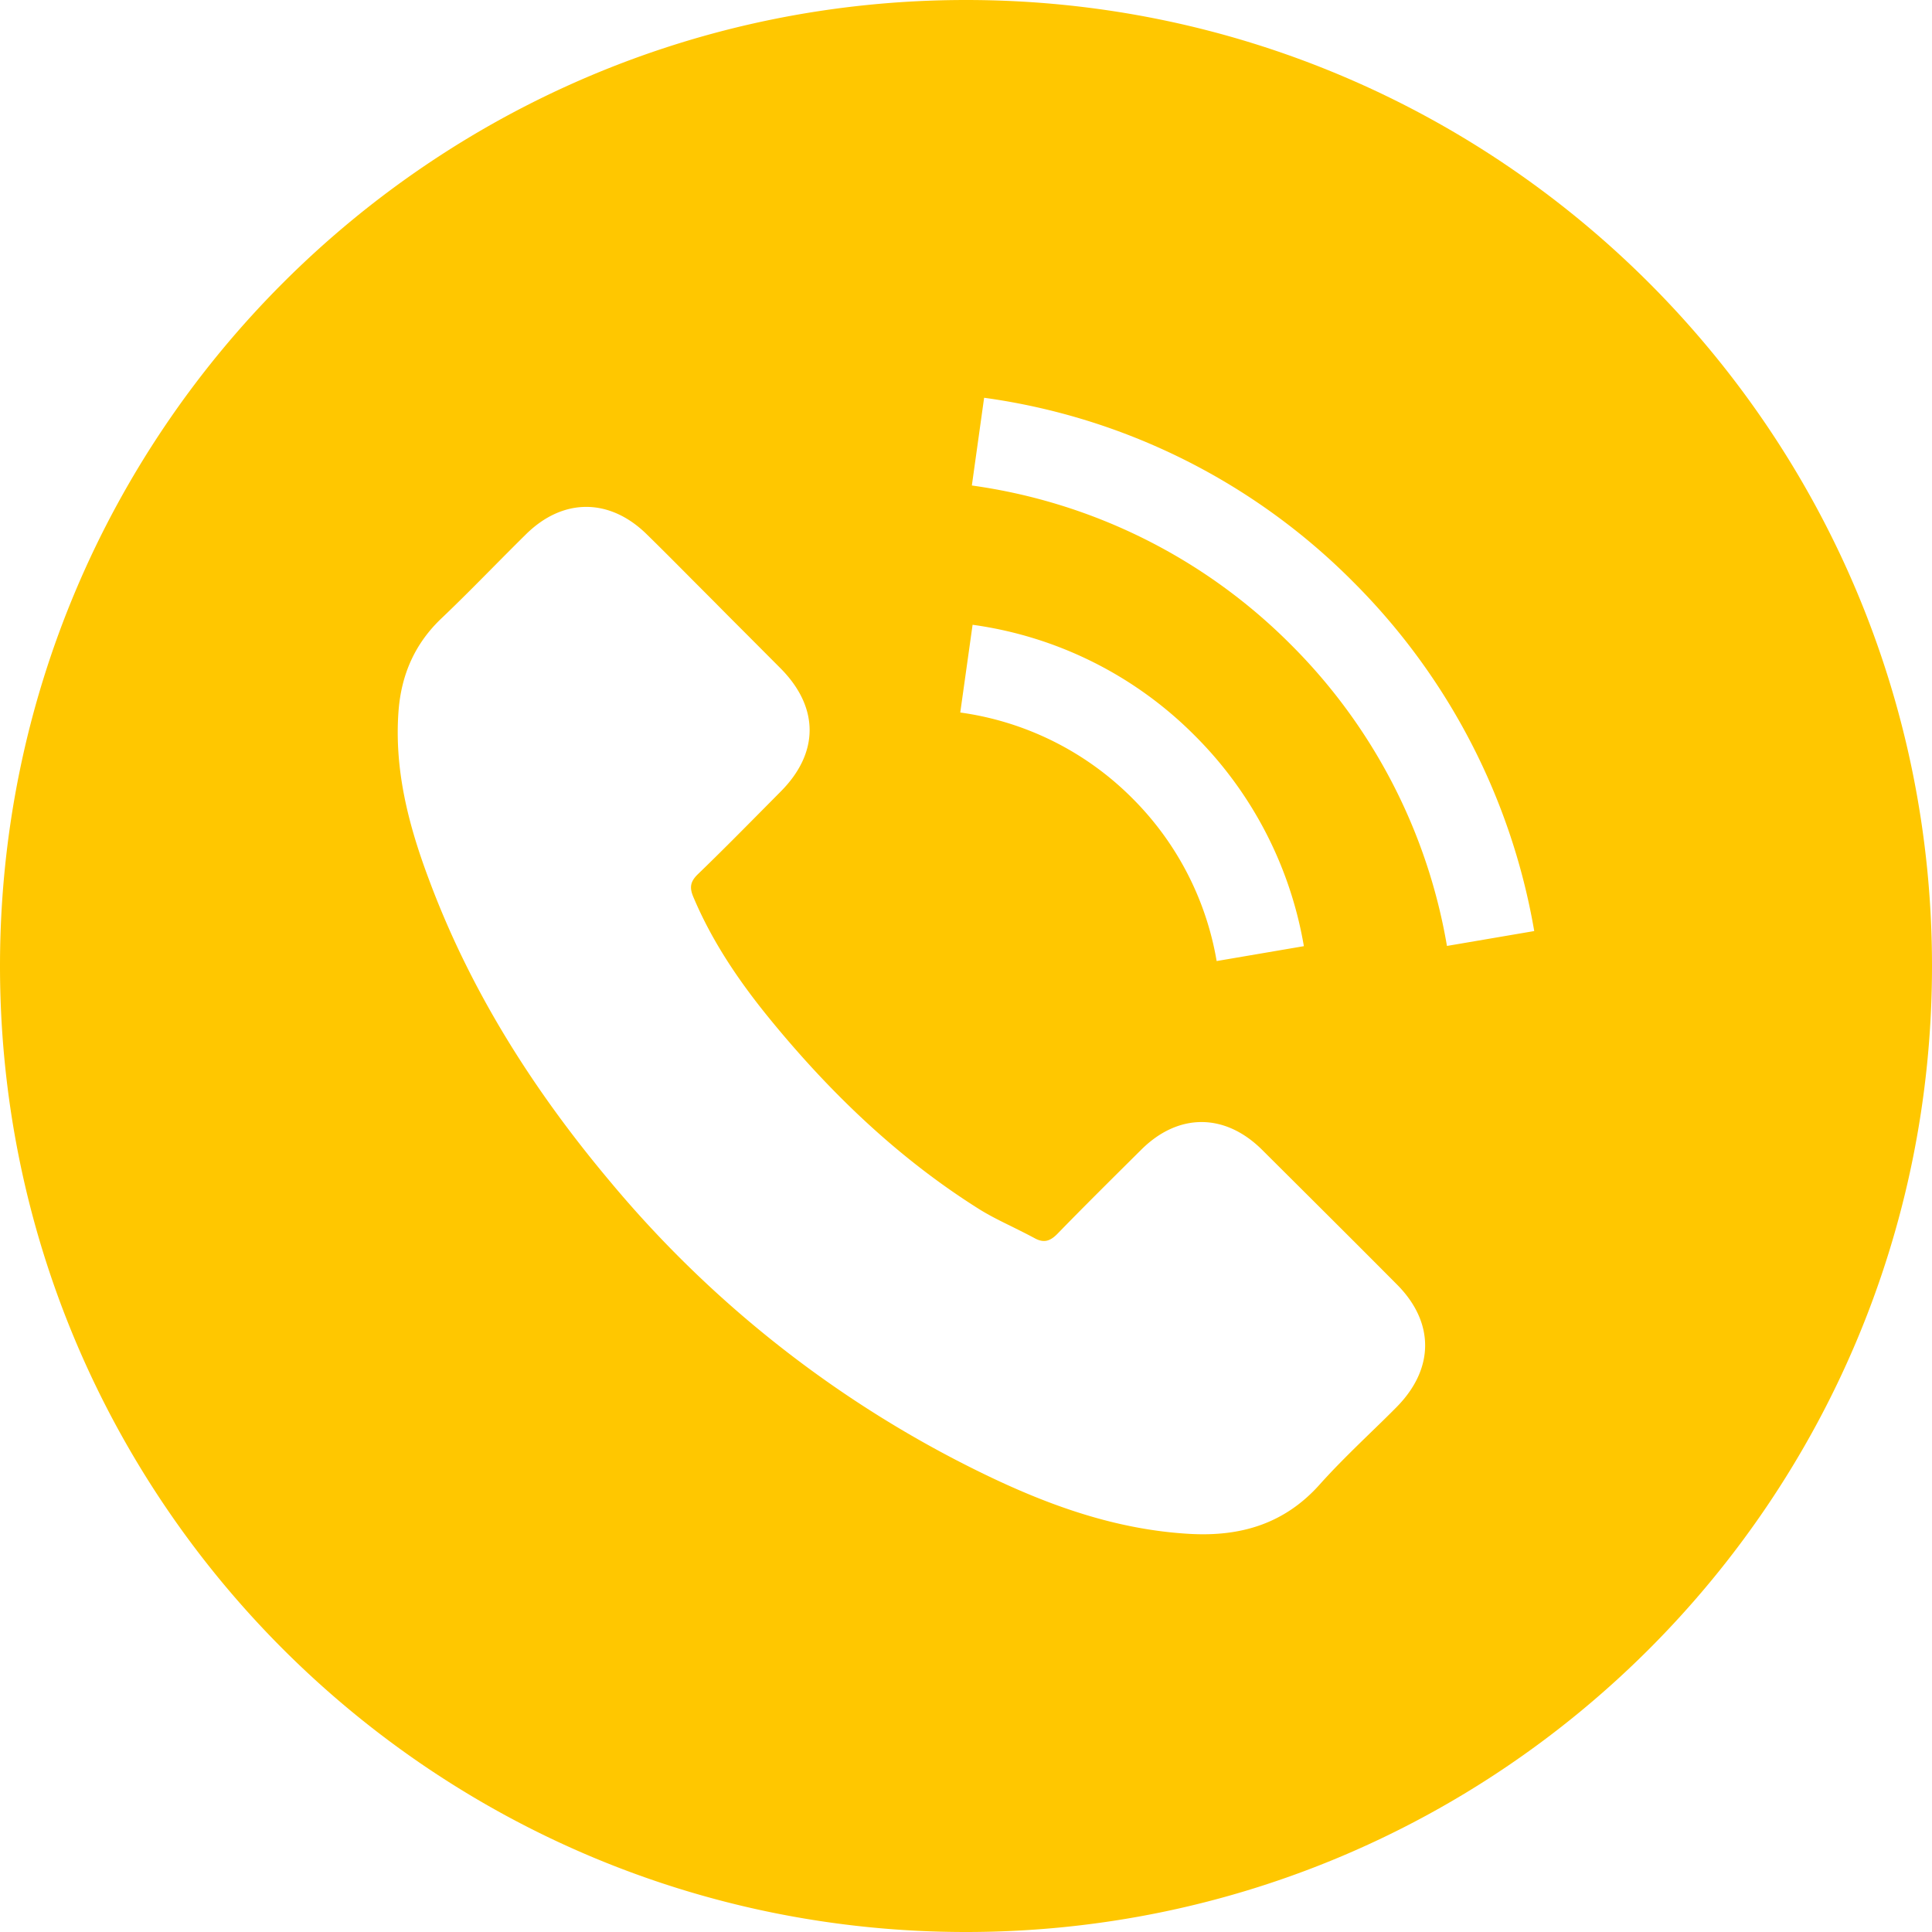 <svg width="34" height="34" fill="none" xmlns="http://www.w3.org/2000/svg"><path fill-rule="evenodd" clip-rule="evenodd" d="M17 34c9.389 0 17-7.611 17-17S26.389 0 17 0 0 7.611 0 17s7.611 17 17 17zm3.087-13.77c.65-.645 1.465-.645 2.119 0 .794.791 1.59 1.582 2.38 2.377.662.666.658 1.481-.008 2.155-.154.156-.312.309-.47.462-.302.294-.604.588-.883.9-.62.695-1.394.92-2.285.87-1.294-.072-2.484-.5-3.633-1.058a19.806 19.806 0 01-6.56-5.131c-1.352-1.607-2.467-3.359-3.2-5.332-.358-.953-.612-1.93-.533-2.967.05-.637.288-1.182.758-1.627.305-.29.599-.587.893-.884.197-.199.393-.397.593-.594.649-.64 1.465-.64 2.118-.004.27.264.535.531.8.798l.399.4c.193.196.387.39.58.583l.581.583c.682.687.682 1.486.004 2.168l-.21.212c-.416.42-.83.84-1.255 1.25-.129.128-.141.232-.075.39.329.783.8 1.478 1.328 2.127 1.065 1.307 2.268 2.468 3.704 3.371.186.116.384.213.582.31.13.065.26.129.388.198.162.091.274.062.408-.075.486-.5.982-.99 1.477-1.482zm1.324-3.317l1.535-.262a6.864 6.864 0 00-1.918-3.704 6.827 6.827 0 00-3.912-1.952l-.217 1.544a5.297 5.297 0 013.03 1.511 5.297 5.297 0 011.482 2.863zM17.319 7a11.324 11.324 0 016.493 3.238A11.406 11.406 0 0127 16.385l-1.536.262a9.81 9.81 0 00-2.75-5.306 9.82 9.82 0 00-5.611-2.797L17.319 7z" fill="#FFC700"/></svg>